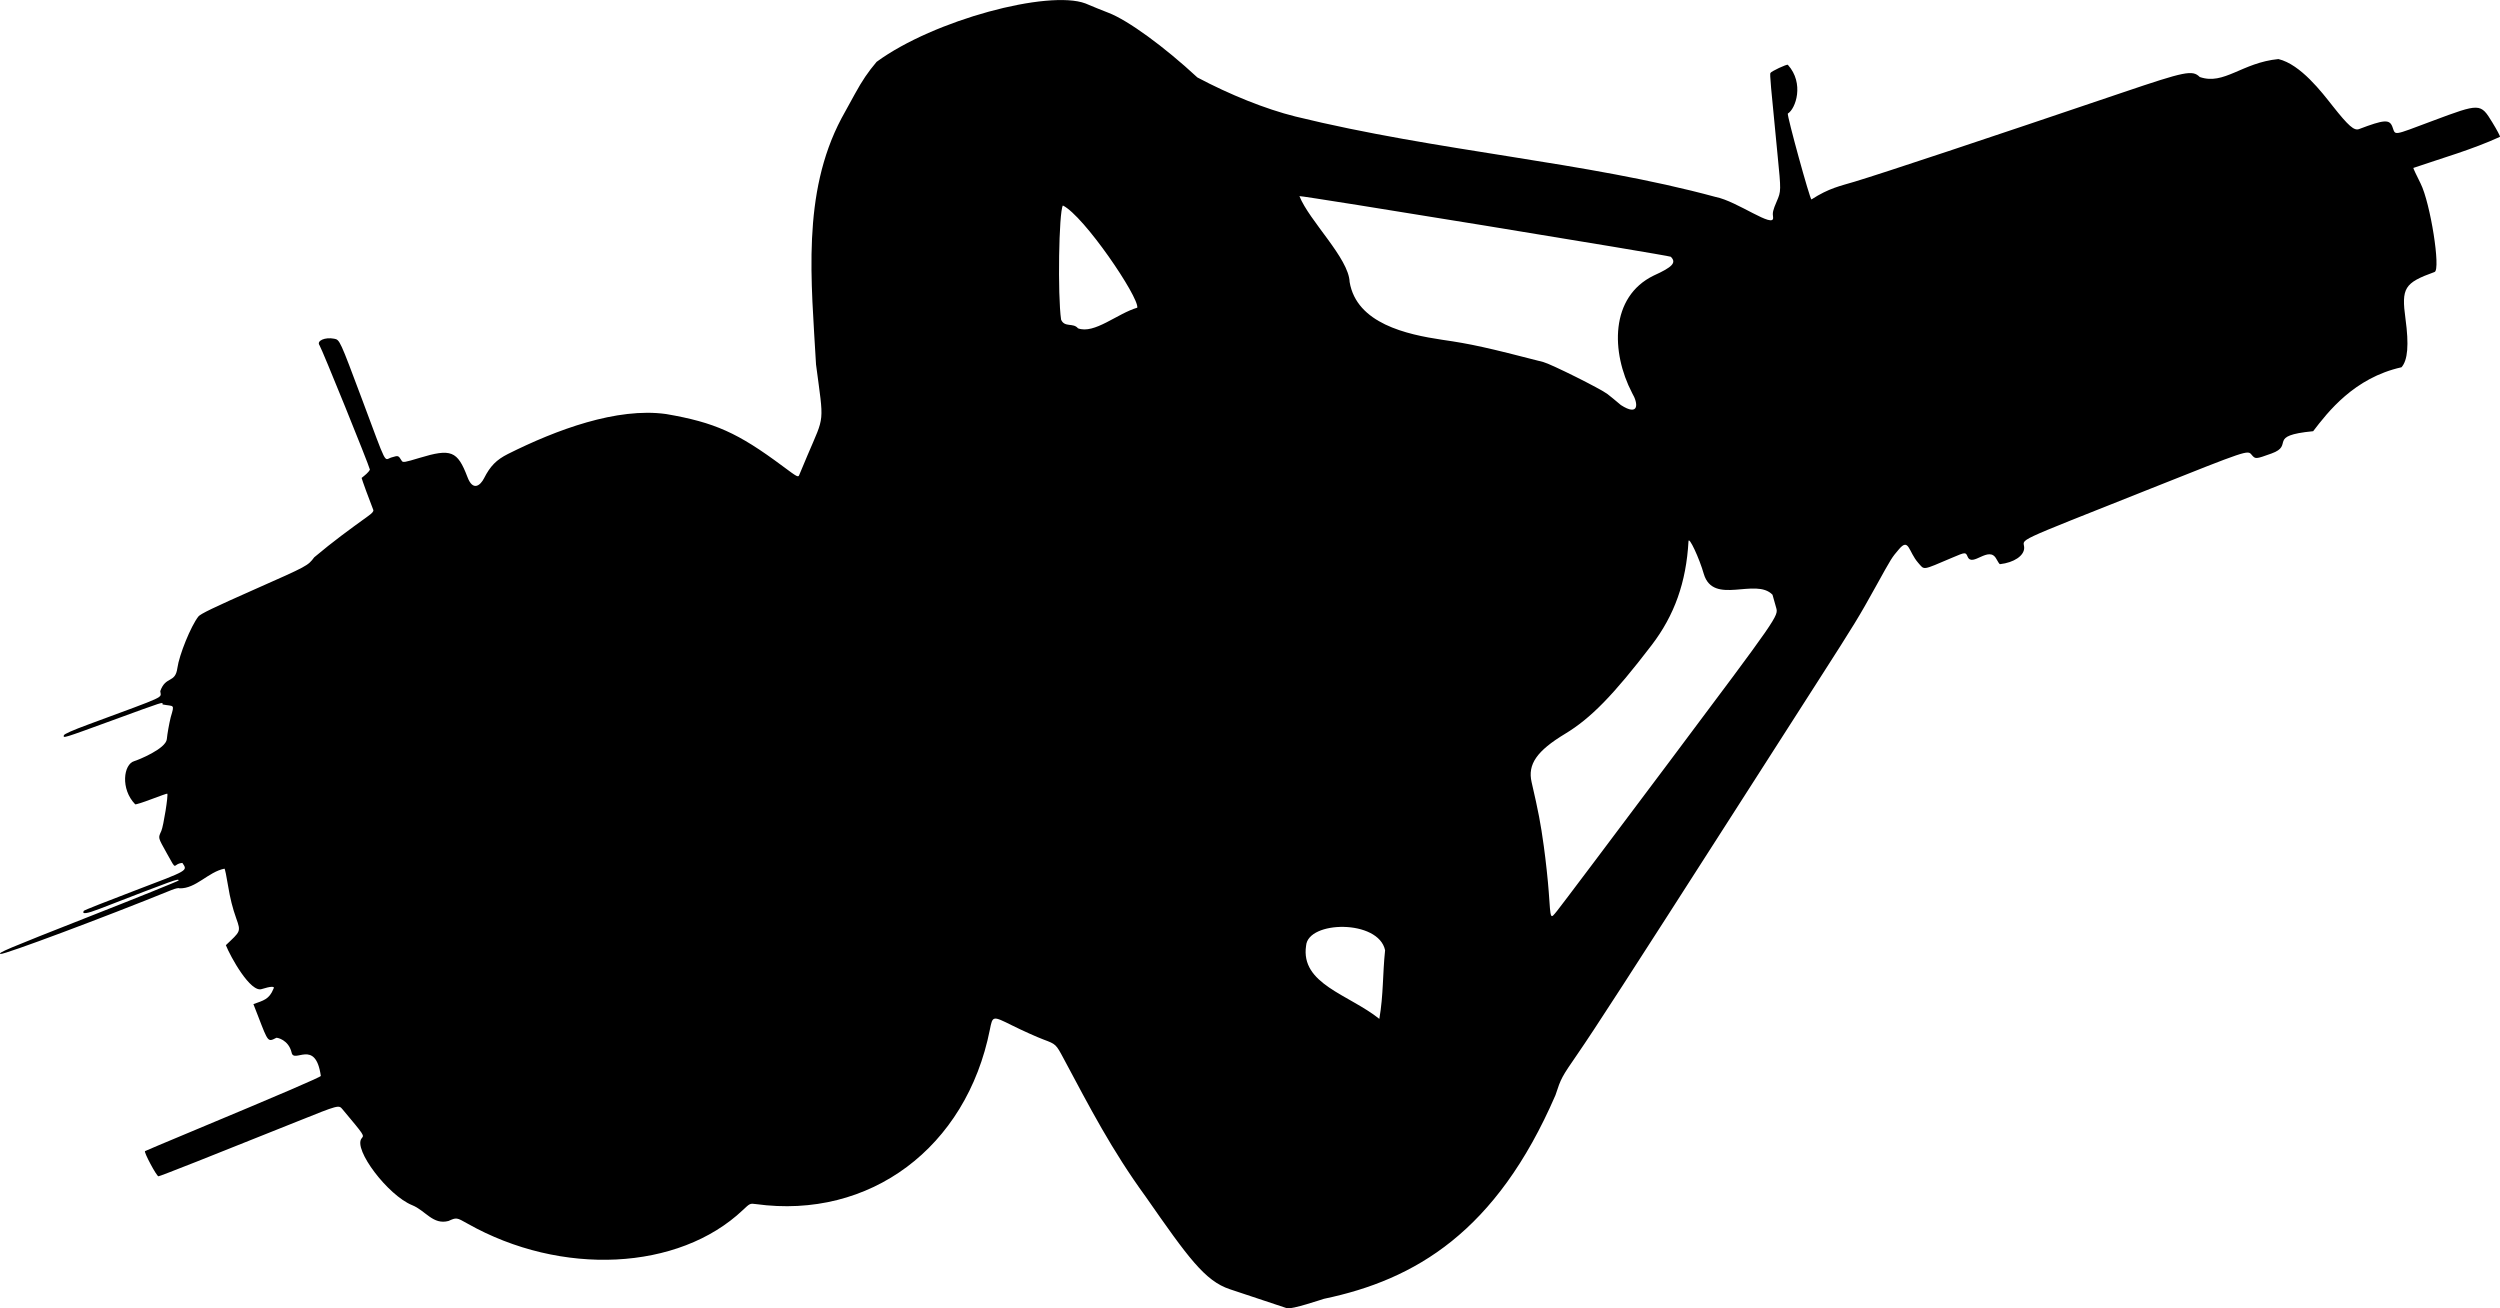 <?xml version="1.0" encoding="UTF-8" standalone="no"?>
<!-- Created with Inkscape (http://www.inkscape.org/) -->

<svg
   width="171.172mm"
   height="89.579mm"
   viewBox="0 0 171.172 89.579"
   version="1.1"
   id="svg5"
   xml:space="preserve"
   sodipodi:docname="battle school svg.svg"
   xmlns:inkscape="http://www.inkscape.org/namespaces/inkscape"
   xmlns:sodipodi="http://sodipodi.sourceforge.net/DTD/sodipodi-0.dtd"
   xmlns="http://www.w3.org/2000/svg"
   xmlns:svg="http://www.w3.org/2000/svg"><sodipodi:namedview
     id="namedview7"
     pagecolor="#ffffff"
     bordercolor="#000000"
     borderopacity="0.25"
     inkscape:showpageshadow="2"
     inkscape:pageopacity="0.0"
     inkscape:pagecheckerboard="0"
     inkscape:deskcolor="#d1d1d1"
     inkscape:document-units="mm"
     showgrid="false" /><defs
     id="defs2" /><g
     inkscape:label="Layer 1"
     inkscape:groupmode="layer"
     id="layer1"
     transform="translate(-11.244,-212.267)"><path
       d="m 106.123,207.867 c -1.711,-0.568 -2.858,-2.167 -5.768,-6.343 -2.324,-3.194 -3.813,-6.083 -5.611,-9.446 -0.528,-0.988 -0.528,-0.988 -1.374,-1.305 -0.466,-0.174 -1.442,-0.613 -2.169,-0.975 -1.323,-0.658 -1.323,-0.658 -1.51,0.289 -1.603,8.086 -8.223,13.023 -16.024,11.95 -0.395,-0.054 -0.406,-0.05 -0.889,0.408 -4.394,4.161 -12.435,4.557 -18.853,0.928 -0.753,-0.426 -0.753,-0.426 -1.3,-0.18 -1.064,0.286 -1.57,-0.709 -2.488,-1.081 -1.654,-0.664 -4.051,-3.827 -3.464,-4.573 0.18,-0.229 0.237,-0.143 -1.309,-1.995 -0.254,-0.305 -0.254,-0.305 -3.048,0.818 -5.788,2.325 -9.456,3.774 -9.552,3.773 -0.127,-0.002 -1.015,-1.666 -0.92,-1.725 0.039,-0.024 1.478,-0.631 3.197,-1.348 6.097,-2.544 8.841,-3.723 8.841,-3.8 -0.367,-2.6 -1.856,-0.792 -2.004,-1.614 -0.211,-0.866 -0.996,-1.019 -1.044,-0.995 -0.575,0.293 -0.553,0.318 -1.226,-1.427 -0.155,-0.403 -0.309,-0.799 -0.342,-0.88 0.684,-0.25 1.081,-0.318 1.376,-1.056 0.126,-0.192 -0.225,-0.157 -0.787,0.019 -0.778,0.308 -2.172,-2.231 -2.475,-3 0.994,-0.947 1.045,-0.903 0.711,-1.832 -0.248,-0.691 -0.424,-1.393 -0.558,-2.22 -0.107,-0.665 -0.219,-1.199 -0.249,-1.185 -1.114,0.219 -1.948,1.378 -3.079,1.346 -0.045,-0.045 -0.274,0.005 -0.557,0.12 -4.566,1.855 -11.433,4.424 -11.687,4.372 -0.256,-0.053 0.399,-0.33 5.948,-2.513 3.43,-1.349 6.236,-2.482 6.236,-2.517 2.54e-4,-0.15 -0.14,-0.099 -5.41,1.941 -0.886,0.343 -1.237,0.387 -1.081,0.136 0.026,-0.042 1.592,-0.662 3.481,-1.38 3.752,-1.425 3.629,-1.353 3.268,-1.899 -0.708,0.054 -0.321,0.682 -1.053,-0.635 -0.639,-1.156 -0.612,-1.048 -0.388,-1.556 0.148,-0.334 0.489,-2.479 0.406,-2.552 -0.015,-0.013 -0.504,0.157 -1.086,0.379 -0.582,0.222 -1.082,0.379 -1.111,0.35 -1.017,-1.047 -0.803,-2.744 -0.062,-2.956 0.279,-0.08 2.168,-0.849 2.229,-1.505 0.034,-0.361 0.153,-1.034 0.265,-1.496 0.282,-0.953 0.226,-0.723 -0.559,-0.881 0,-0.175 0.247,-0.254 -3.458,1.099 -3.386,1.237 -3.342,1.223 -3.301,1.019 0.018,-0.091 0.582,-0.341 1.721,-0.762 5.49,-2.032 4.914,-1.765 4.883,-2.265 0.367,-1.057 1.027,-0.517 1.171,-1.581 0.124,-0.906 0.927,-2.878 1.438,-3.53 0.14,-0.179 1.058,-0.622 3.839,-1.853 3.655,-1.618 3.655,-1.618 4.094,-2.201 1.322,-1.11 2.357,-1.86 3.691,-2.824 0.283,-0.202 0.389,-0.329 0.352,-0.421 -0.24,-0.598 -0.799,-2.13 -0.799,-2.189 0.229,-0.186 0.46,-0.36 0.568,-0.567 -0.072,-0.342 -3.296,-8.298 -3.452,-8.516 -0.219,-0.308 0.375,-0.573 1.005,-0.449 0.382,0.075 0.382,0.075 1.904,4.139 1.782,4.76 1.474,4.152 2.022,3.989 0.478,-0.141 0.465,-0.146 0.704,0.238 0.076,0.121 0.204,0.1 1.207,-0.204 2.17,-0.658 2.602,-0.487 3.283,1.296 0.381,1.031 0.901,0.572 1.141,0.098 0.427,-0.84 0.846,-1.266 1.64,-1.666 3.304,-1.654 7.461,-3.204 10.829,-2.732 3.332,0.576 4.901,1.278 7.986,3.574 1.01,0.752 1.056,0.776 1.128,0.593 0.041,-0.105 0.293,-0.705 0.56,-1.334 1.196,-2.815 1.128,-2.1 0.588,-6.223 -0.32,-5.699 -0.992,-11.678 1.738,-16.849 0.129,-0.233 0.543,-0.986 0.921,-1.675 0.509,-0.927 0.895,-1.497 1.489,-2.201 3.931,-2.88 11.764,-4.945 14.297,-3.999 0.474,0.202 1.185,0.491 1.581,0.642 1.326,0.508 3.804,2.31 6.084,4.425 2.208,1.175 4.668,2.166 6.713,2.675 9.808,2.408 19.847,3.081 28.774,5.509 1.475,0.286 4.025,2.212 3.932,1.397 -0.049,-0.325 -0.012,-0.487 0.247,-1.09 0.304,-0.708 0.304,-0.708 0.058,-3.195 -0.478,-4.843 -0.534,-5.483 -0.49,-5.598 0.043,-0.112 1.141,-0.628 1.197,-0.562 1.144,1.271 0.532,3.02 -0.004,3.338 -0.06,0.156 1.514,5.88 1.617,5.88 1.219,-0.787 1.976,-0.92 2.972,-1.222 1.975,-0.597 8.929,-2.91 18.327,-6.097 4.316,-1.463 4.79,-1.559 5.29,-1.065 1.668,0.579 2.878,-0.984 5.386,-1.229 1.532,0.371 2.976,2.281 3.72,3.221 1.075,1.359 1.465,1.7 1.798,1.574 1.715,-0.652 2.082,-0.679 2.281,-0.168 0.239,0.616 -0.064,0.659 2.754,-0.394 3.272,-1.223 3.281,-1.222 4.094,0.106 0.32,0.522 0.553,0.966 0.52,0.987 -1.917,0.877 -3.943,1.448 -5.93,2.129 -0.015,0.013 0.21,0.495 0.499,1.07 0.668,1.329 1.389,5.897 0.956,6.054 -2.073,0.748 -2.283,1.087 -1.992,3.21 0.243,1.775 0.156,2.833 -0.274,3.314 -3.243,0.723 -5.048,3.071 -6.048,4.378 -3.229,0.31 -1.245,0.95 -2.852,1.526 -1.101,0.396 -1.101,0.396 -1.369,0.078 -0.268,-0.318 -0.268,-0.318 -6.943,2.341 -9.704,3.865 -8.622,3.358 -8.622,4.038 0,0.542 -0.696,1.012 -1.66,1.121 -0.028,0.003 -0.143,-0.166 -0.254,-0.375 -0.505,-0.913 -1.634,0.601 -1.954,-0.129 -0.143,-0.33 -0.143,-0.33 -1.058,0.058 -2.106,0.893 -1.878,0.859 -2.333,0.351 -0.667,-0.763 -0.629,-1.733 -1.308,-0.936 -0.511,0.601 -0.482,0.553 -1.588,2.549 -1.176,2.121 -1.393,2.478 -3.911,6.405 -1.164,1.816 -3.813,5.95 -5.886,9.186 -7.043,10.994 -9.486,14.771 -10.618,16.413 -1.112,1.613 -1.135,1.657 -1.524,2.836 -4.054,9.368 -9.598,12.633 -15.848,13.941 -0.07,0.017 -2.225,0.748 -2.533,0.646 z m 10.234,-18.511 c 0.287,-1.672 0.219,-3.042 0.394,-4.698 -0.44,-2.119 -5.285,-2.043 -5.41,-0.309 -0.391,2.623 2.921,3.33 5.016,5.007 z m 19.953,-17.736 c 7.38,-9.85 7.38,-9.85 7.217,-10.416 -0.09,-0.311 -0.203,-0.711 -0.251,-0.889 -1.154,-1.197 -4.049,0.759 -4.703,-1.42 -0.308,-1.087 -1.028,-2.62 -1.049,-2.236 -0.157,2.807 -0.958,5.062 -2.526,7.112 -2.612,3.415 -4.163,5.004 -5.917,6.063 -1.945,1.174 -2.581,2.091 -2.298,3.317 0.472,2.049 0.615,2.796 0.834,4.378 0.133,0.955 0.285,2.364 0.339,3.133 0.138,1.966 0.097,1.874 0.575,1.294 0.22,-0.267 3.721,-4.919 7.78,-10.336 z m -2.65,-25.126 c -1.444,-2.772 -1.521,-6.571 1.481,-8.031 1.304,-0.589 1.574,-0.886 1.172,-1.288 -0.089,-0.089 -25.371,-4.218 -25.428,-4.152 0.673,1.694 3.38,4.254 3.437,5.877 0.478,2.85 3.916,3.596 6.332,3.958 1.96,0.282 3.067,0.526 6.926,1.524 0.526,0.136 3.93,1.833 4.397,2.193 0.186,0.143 0.599,0.482 0.917,0.753 1.247,0.804 1.213,-0.088 0.765,-0.833 z m -33.876,-5.834 c 0.12,-0.722 -3.653,-6.291 -5.096,-6.995 -0.276,0.446 -0.364,6.138 -0.121,7.815 0.241,0.562 0.826,0.188 1.158,0.595 1.119,0.418 2.692,-1.015 4.06,-1.414 z"
       id="path243"
       class="UnoptimicedTransforms"
       sodipodi:nodetypes="sccsssccsccsssccscccscccccsccccscscsccscscssccsscccssccsccsccsscccccsssccsccccccccssccccscccssssccscscccssscccsccssssccssccccsscccsssssssccscccssccccccc"
       transform="translate(-10.671,92.672)"
       inkscape:export-filename="path243.svg"
       inkscape:export-xdpi="96"
       inkscape:export-ydpi="96" /></g></svg>
